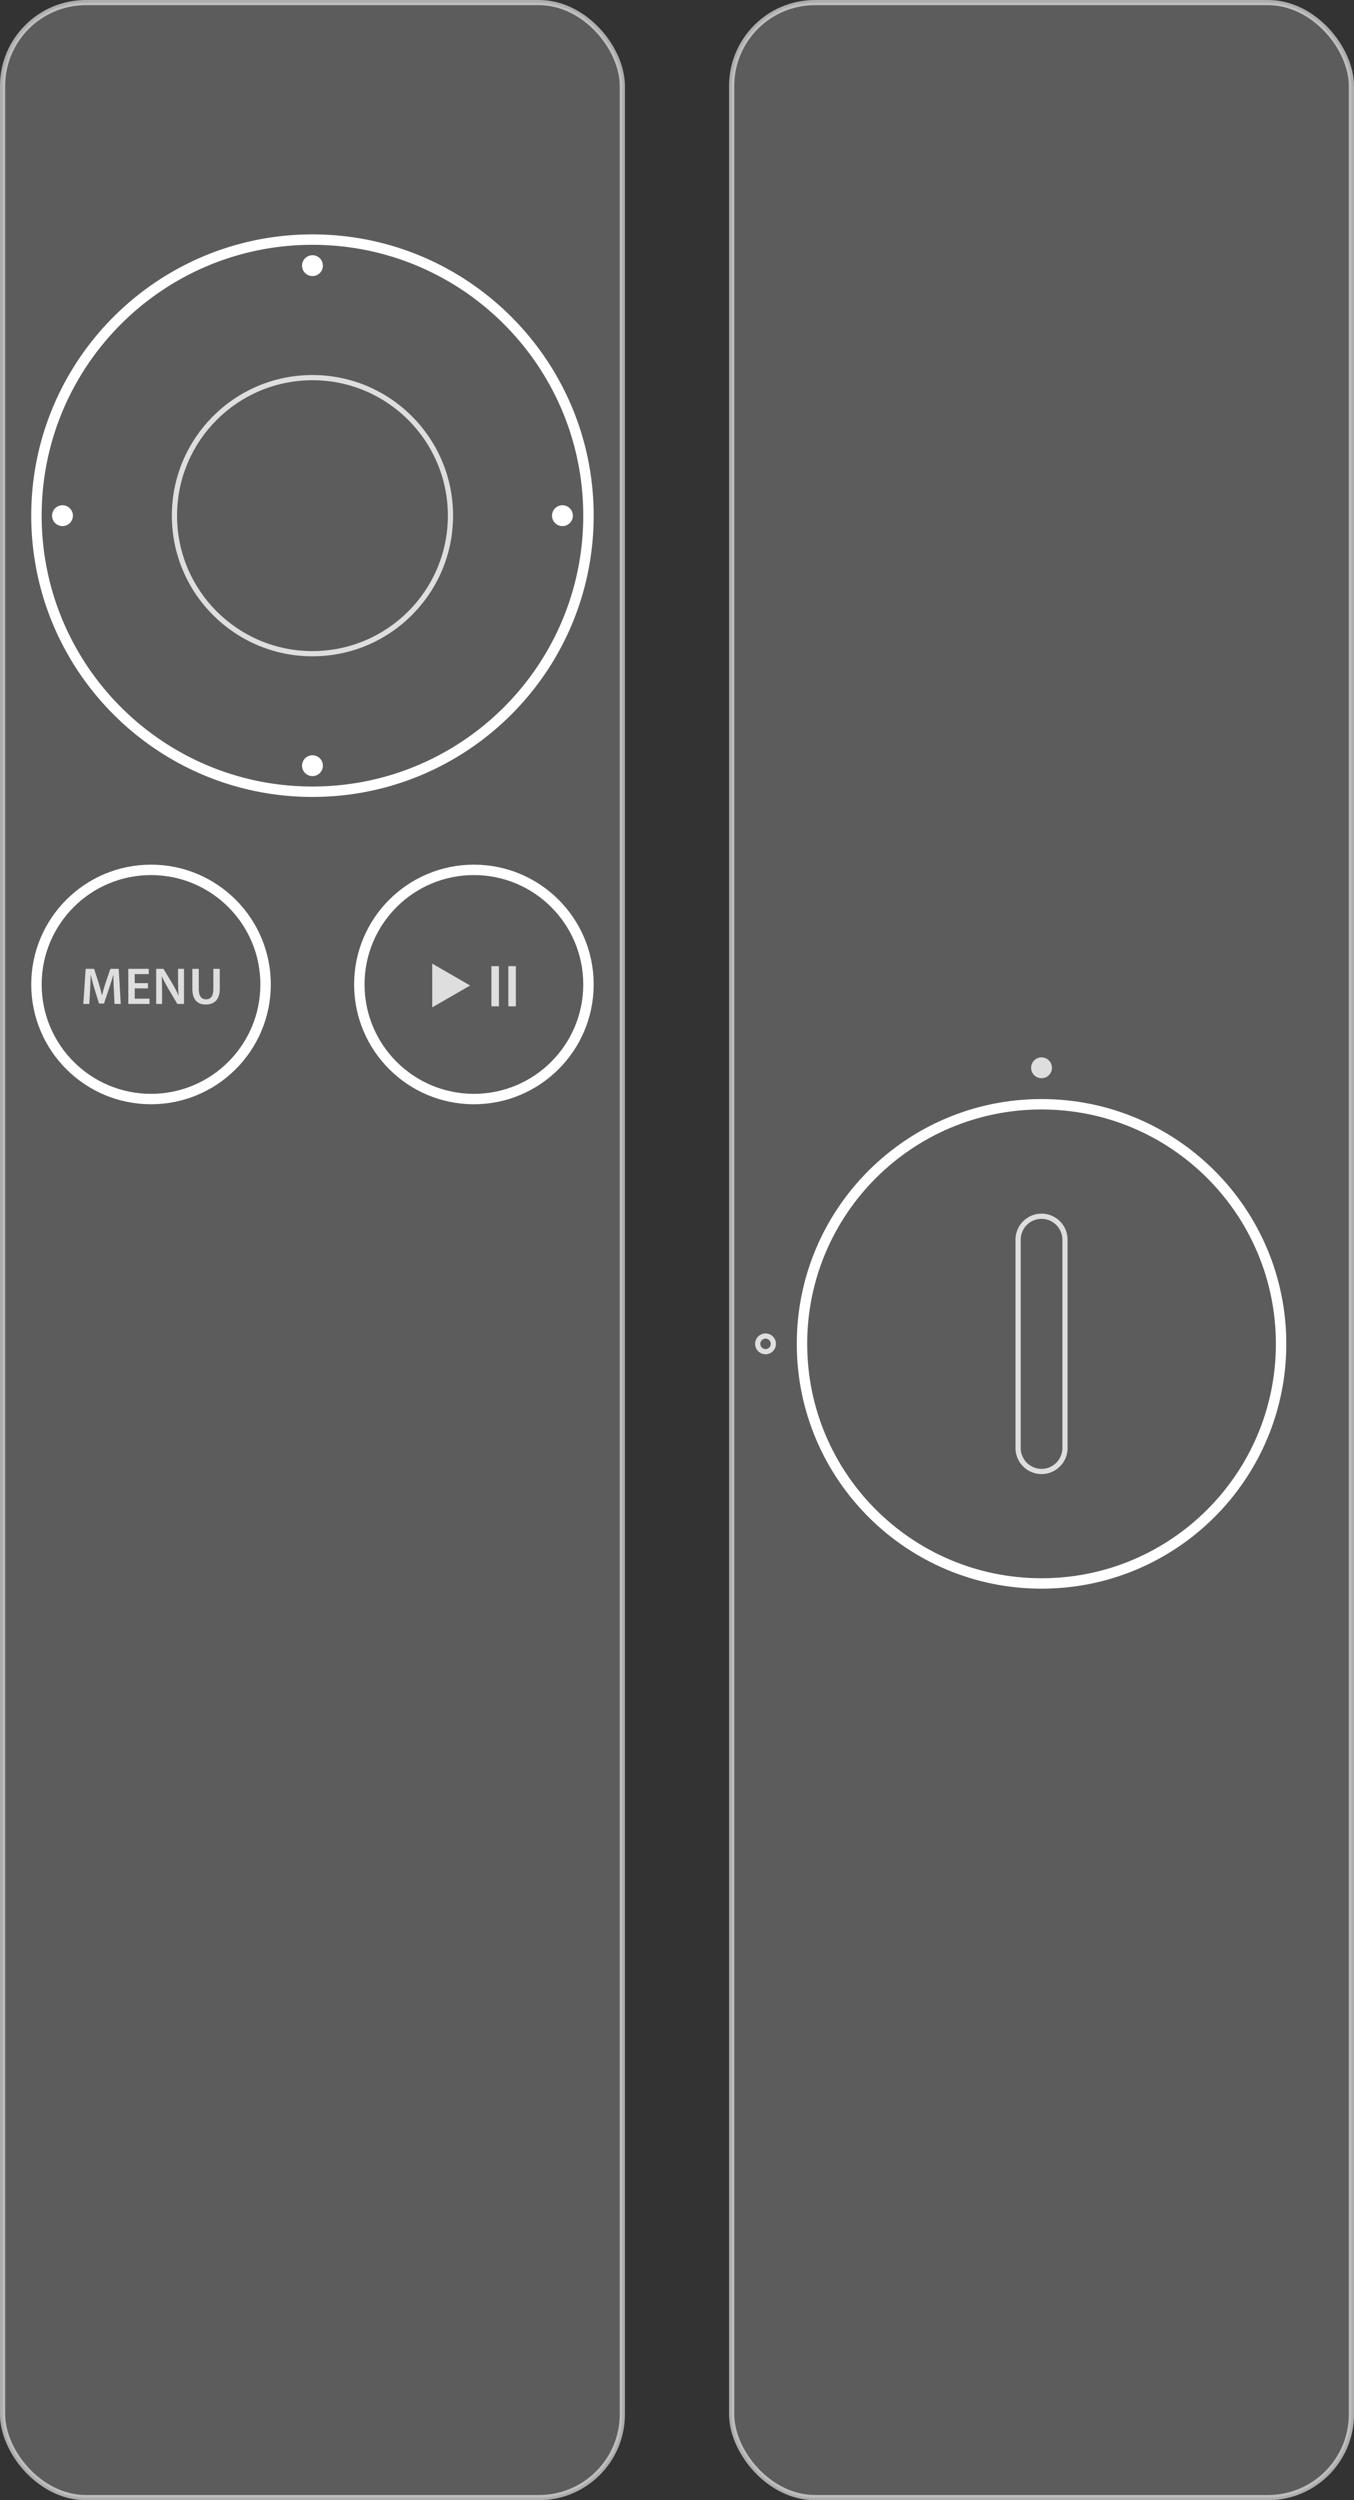 <svg xmlns="http://www.w3.org/2000/svg" width="260" height="480" viewBox="0 0 260 480"><rect x="0" y="0" width="260" height="480" fill="#333333" stroke="none"/><g fill="#FFF" fill-rule="evenodd"><rect width="119" height="479" x="140.5" y=".5" fill-opacity=".2" stroke="#FFF" stroke-opacity=".6" rx="16"/><path d="M200 211c25.957 0 47 21.043 47 47s-21.043 47-47 47-47-21.043-47-47 21.043-47 47-47zm0 2c-24.853 0-45 20.147-45 45s20.147 45 45 45 45-20.147 45-45-20.147-45-45-45z"/><path d="M147 256a2 2 0 1 1 0 4 2 2 0 0 1 0-4zm0 1a1 1 0 1 0 0 2 1 1 0 0 0 0-2z" opacity=".8"/><circle cx="200" cy="205" r="2" opacity=".8"/><path d="M200 233c2.756 0 5 2.239 5 5v40c0 2.754-2.239 5-5 5l-.216-.005A5.004 5.004 0 0 1 195 278v-40c0-2.754 2.239-5 5-5zm0 1c-2.21 0-4 1.794-4 4.01v39.98c0 2.148 1.688 3.9 3.8 4.005l.2.005c2.21 0 4-1.794 4-4.01v-39.98a4.008 4.008 0 0 0-4-4.01z" opacity=".8"/><rect width="119" height="479" x=".5" y=".5" fill-opacity=".2" stroke="#FFF" stroke-opacity=".6" rx="16"/><path d="M29 166c12.703 0 23 10.297 23 23s-10.297 23-23 23-23-10.297-23-23 10.297-23 23-23zm0 2c-11.598 0-21 9.402-21 21s9.402 21 21 21 21-9.402 21-21-9.402-21-21-21z"/><path fill-opacity=".8" d="M38.17 186v3.93c0 1.32.55 1.93 1.38 1.93.89 0 1.42-.61 1.42-1.93V186h1.23v3.85c0 2.08-1.07 3-2.69 3-1.56 0-2.57-.87-2.57-2.99V186h1.23zm-20.1 0 .88 2.71c.24.79.45 1.59.62 2.34h.03c.18-.73.41-1.56.67-2.35l.93-2.7h1.6l.39 6.74h-1.2l-.13-2.75c-.04-.87-.09-1.92-.08-2.83h-.03c-.22.82-.5 1.73-.8 2.58l-.98 2.92h-.95l-.9-2.88c-.26-.86-.5-1.78-.68-2.62h-.02c-.03.88-.07 1.95-.12 2.87l-.15 2.71H16l.45-6.74h1.62zm10.49 0v1.01h-2.69v1.74h2.54v1h-2.54v1.98h2.84v1.01h-4.07V186h3.92zm2.83 0 1.74 2.89c.45.75.84 1.53 1.15 2.26h.02c-.08-.9-.11-1.77-.11-2.8V186h1.14v6.74h-1.27l-1.76-2.96c-.43-.74-.88-1.57-1.21-2.33l-.03.01c.05.87.06 1.76.06 2.87v2.41h-1.13V186h1.4z"/><path d="M91 166c12.703 0 23 10.297 23 23s-10.297 23-23 23-23-10.297-23-23 10.297-23 23-23zm0 2c-11.598 0-21 9.402-21 21s9.402 21 21 21 21-9.402 21-21-9.402-21-21-21z"/><path d="m83 185 7.275 4.2L83 193.397V185zm12.807.488v7.71H94.36v-7.71h1.446zm3.252 0v7.71h-1.446v-7.71h1.446z" opacity=".8"/><path d="M60 45c29.823 0 54 24.177 54 54s-24.177 54-54 54S6 128.823 6 99s24.177-54 54-54zm0 2C31.281 47 8 70.281 8 99s23.281 52 52 52 52-23.281 52-52-23.281-52-52-52zm0 98a2 2 0 1 1 0 4 2 2 0 0 1 0-4zm48-48a2 2 0 1 1 0 4 2 2 0 0 1 0-4zm-96 0a2 2 0 1 1 0 4 2 2 0 0 1 0-4zm48-48a2 2 0 1 1 0 4 2 2 0 0 1 0-4z"/><path d="M60 72c14.912 0 27 12.088 27 27s-12.088 27-27 27-27-12.088-27-27 12.088-27 27-27zm0 1c-14.36 0-26 11.64-26 26s11.64 26 26 26 26-11.64 26-26-11.64-26-26-26z" opacity=".8"/></g></svg>